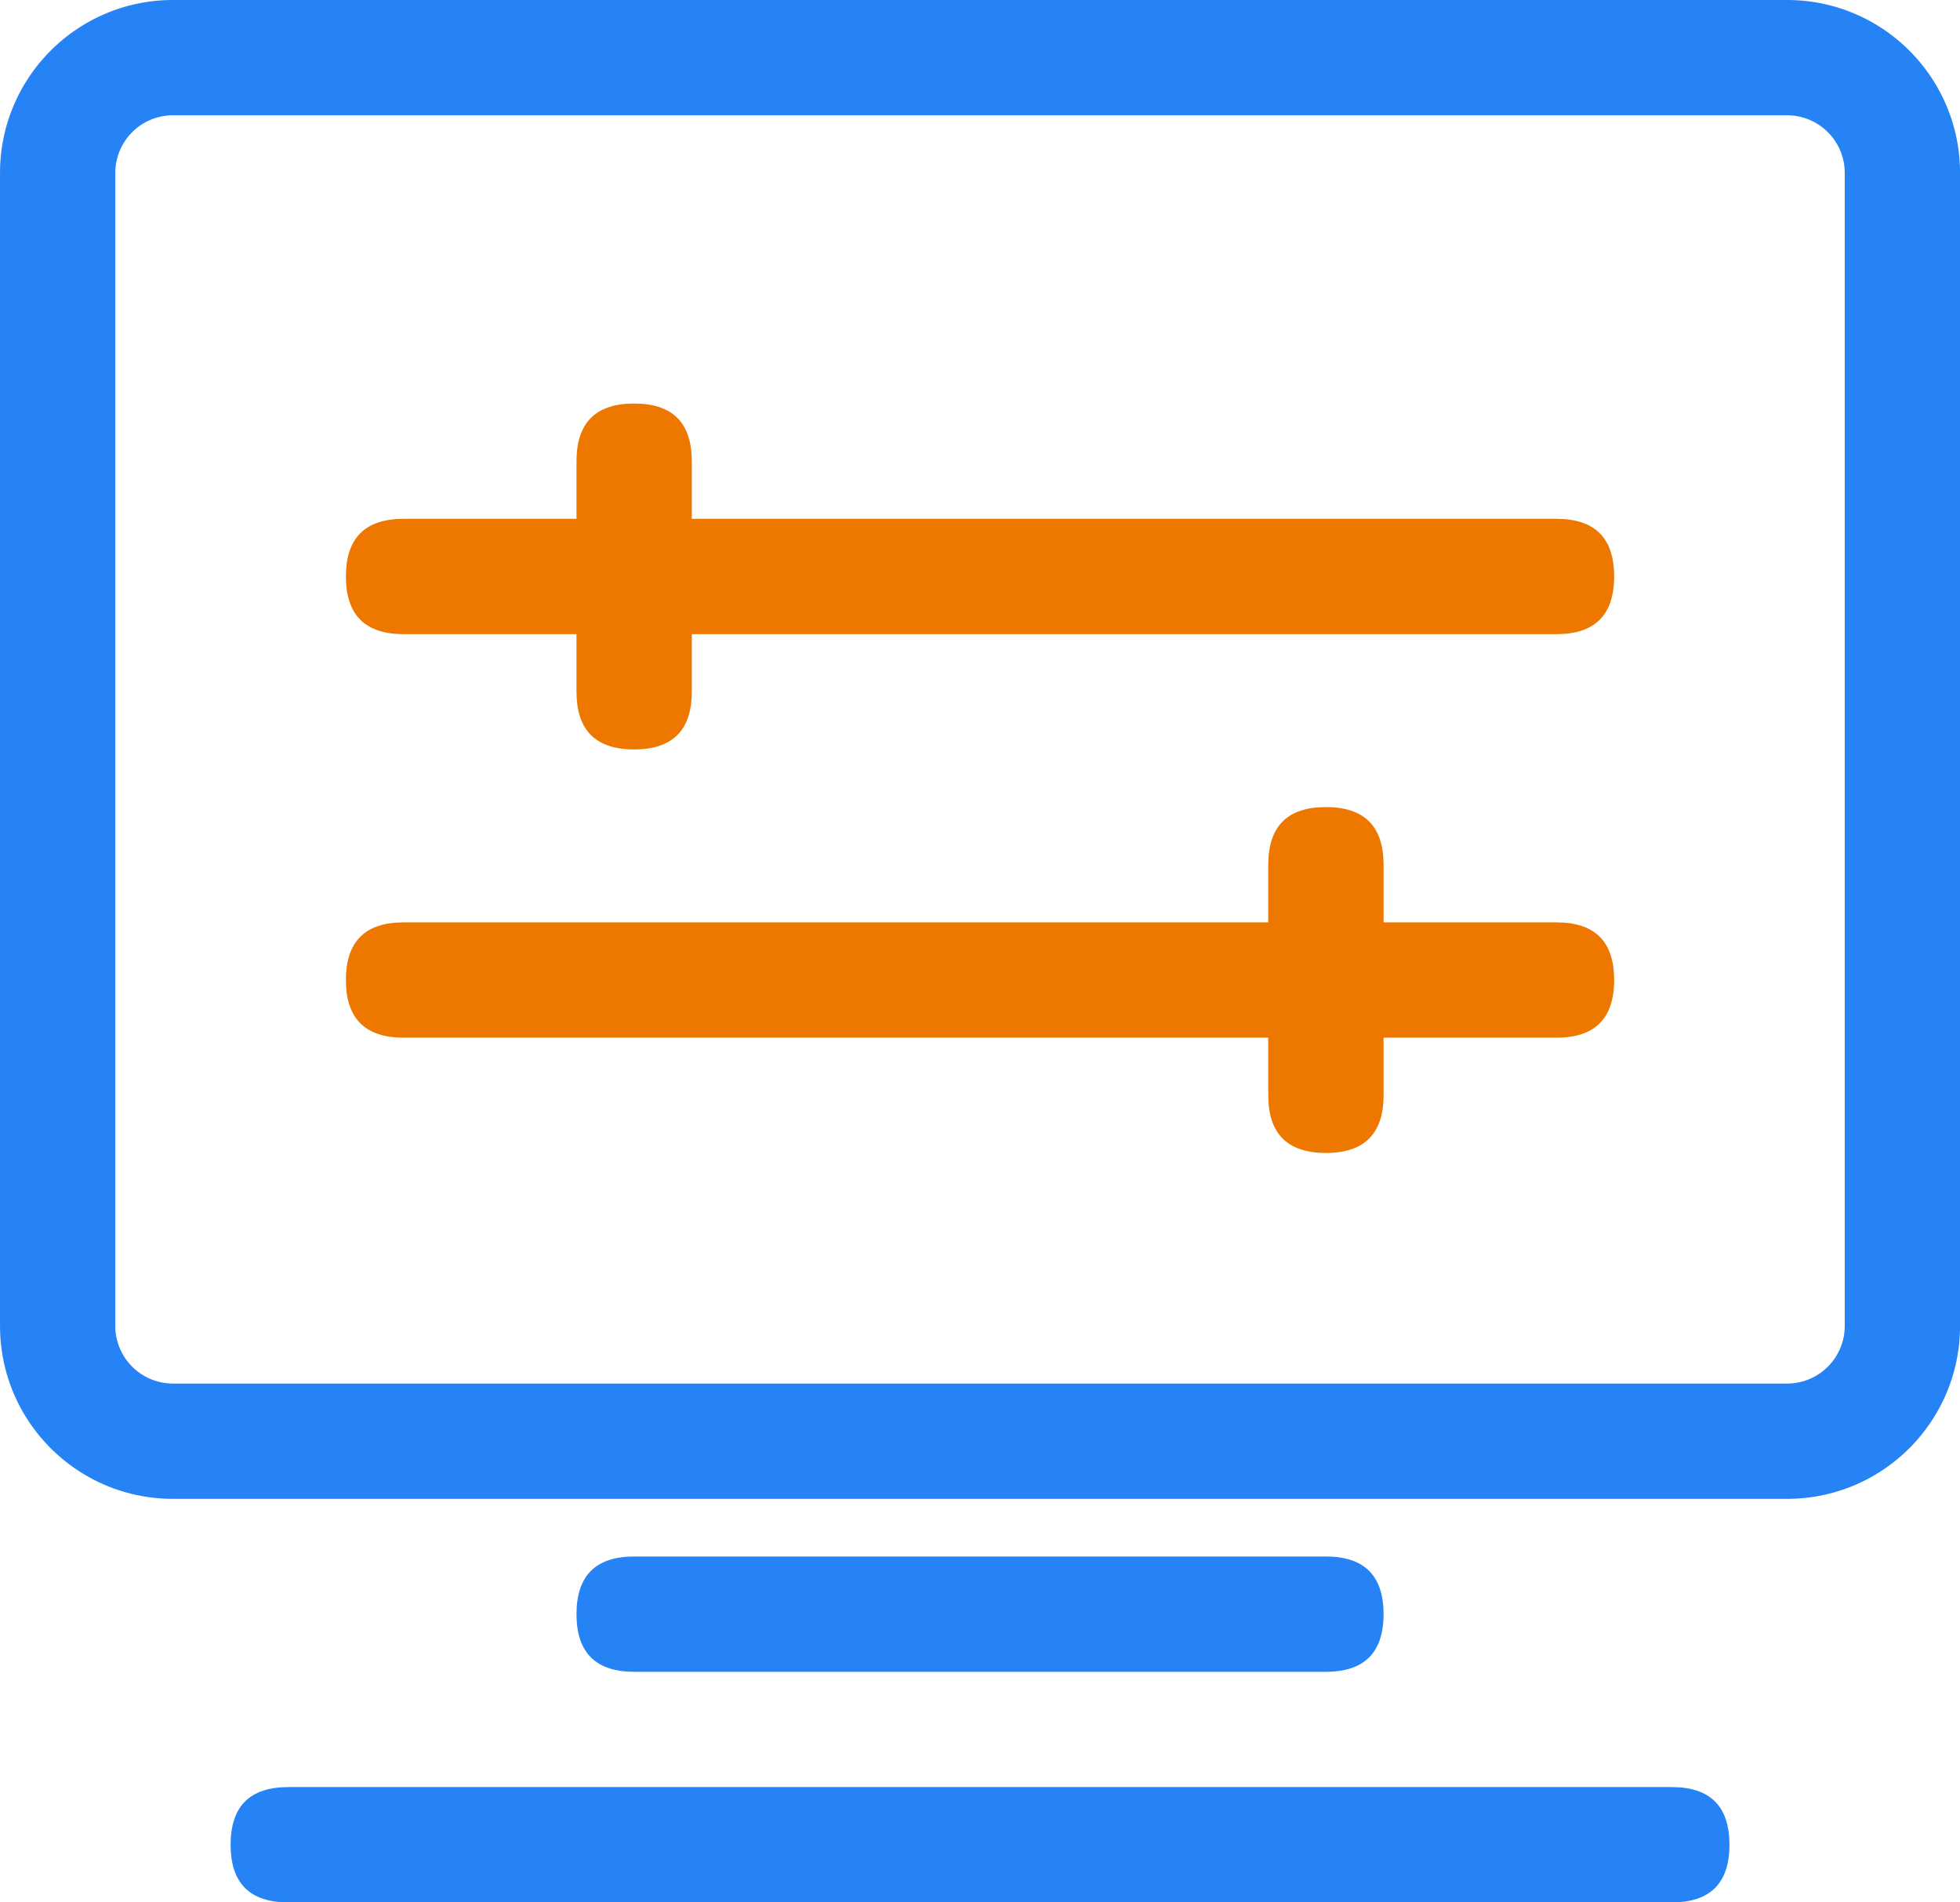 <?xml version="1.0" standalone="no"?><!DOCTYPE svg PUBLIC "-//W3C//DTD SVG 1.1//EN" "http://www.w3.org/Graphics/SVG/1.1/DTD/svg11.dtd"><svg class="icon" width="200px" height="194.12px" viewBox="0 0 1055 1024" version="1.1" xmlns="http://www.w3.org/2000/svg"><path d="M93.092 0H961.935c51.416 0 93.092 41.677 93.092 93.092v620.602c0 51.415-41.676 93.092-93.092 93.092H93.092C41.677 806.786 0 765.108 0 713.694V93.092C0 41.677 41.677 0 93.092 0z m0 62.06A31.027 31.027 0 0 0 62.06 93.092v620.602a31.027 31.027 0 0 0 31.032 31.033H961.935a31.027 31.027 0 0 0 31.033-31.033V93.092A31.027 31.027 0 0 0 961.935 62.06H93.092z" fill="#2683F5" /><path d="M217.209 279.269h620.603c20.685 0 31.033 10.343 31.033 31.033 0 20.685-10.343 31.032-31.033 31.032H217.21c-20.685 0-31.032-10.342-31.032-31.032 0.005-20.685 10.347-31.033 31.032-31.033z m0 217.215h620.603c20.685 0 31.033 10.343 31.033 31.033 0 20.685-10.343 31.032-31.033 31.032H217.21c-20.685 0-31.032-10.342-31.032-31.032 0.005-20.69 10.347-31.033 31.032-31.033z" fill="#EE7700" /><path d="M341.333 837.812h372.36c20.685 0 31.033 10.343 31.033 31.033 0 20.684-10.343 31.032-31.033 31.032H341.333c-20.685 0-31.032-10.342-31.032-31.032 0-20.685 10.342-31.033 31.032-31.033zM155.15 961.935h744.726c20.685 0 31.032 10.343 31.032 31.033 0 20.685-10.342 31.032-31.032 31.032h-744.726c-20.684 0-31.032-10.342-31.032-31.032s10.348-31.033 31.032-31.033z" fill="#2683F5" /><path d="M310.301 372.36V248.242c0-20.685 10.342-31.032 31.032-31.032 20.685 0 31.032 10.342 31.032 31.032v124.119c0 20.684-10.342 31.032-31.032 31.032s-31.032-10.343-31.032-31.033z m372.36 217.215V465.452c0-20.685 10.342-31.032 31.032-31.032 20.685 0 31.033 10.342 31.033 31.032v124.119c0 20.684-10.343 31.031-31.033 31.031-20.685 0-31.032-10.342-31.032-31.027z" fill="#EE7700" /></svg>